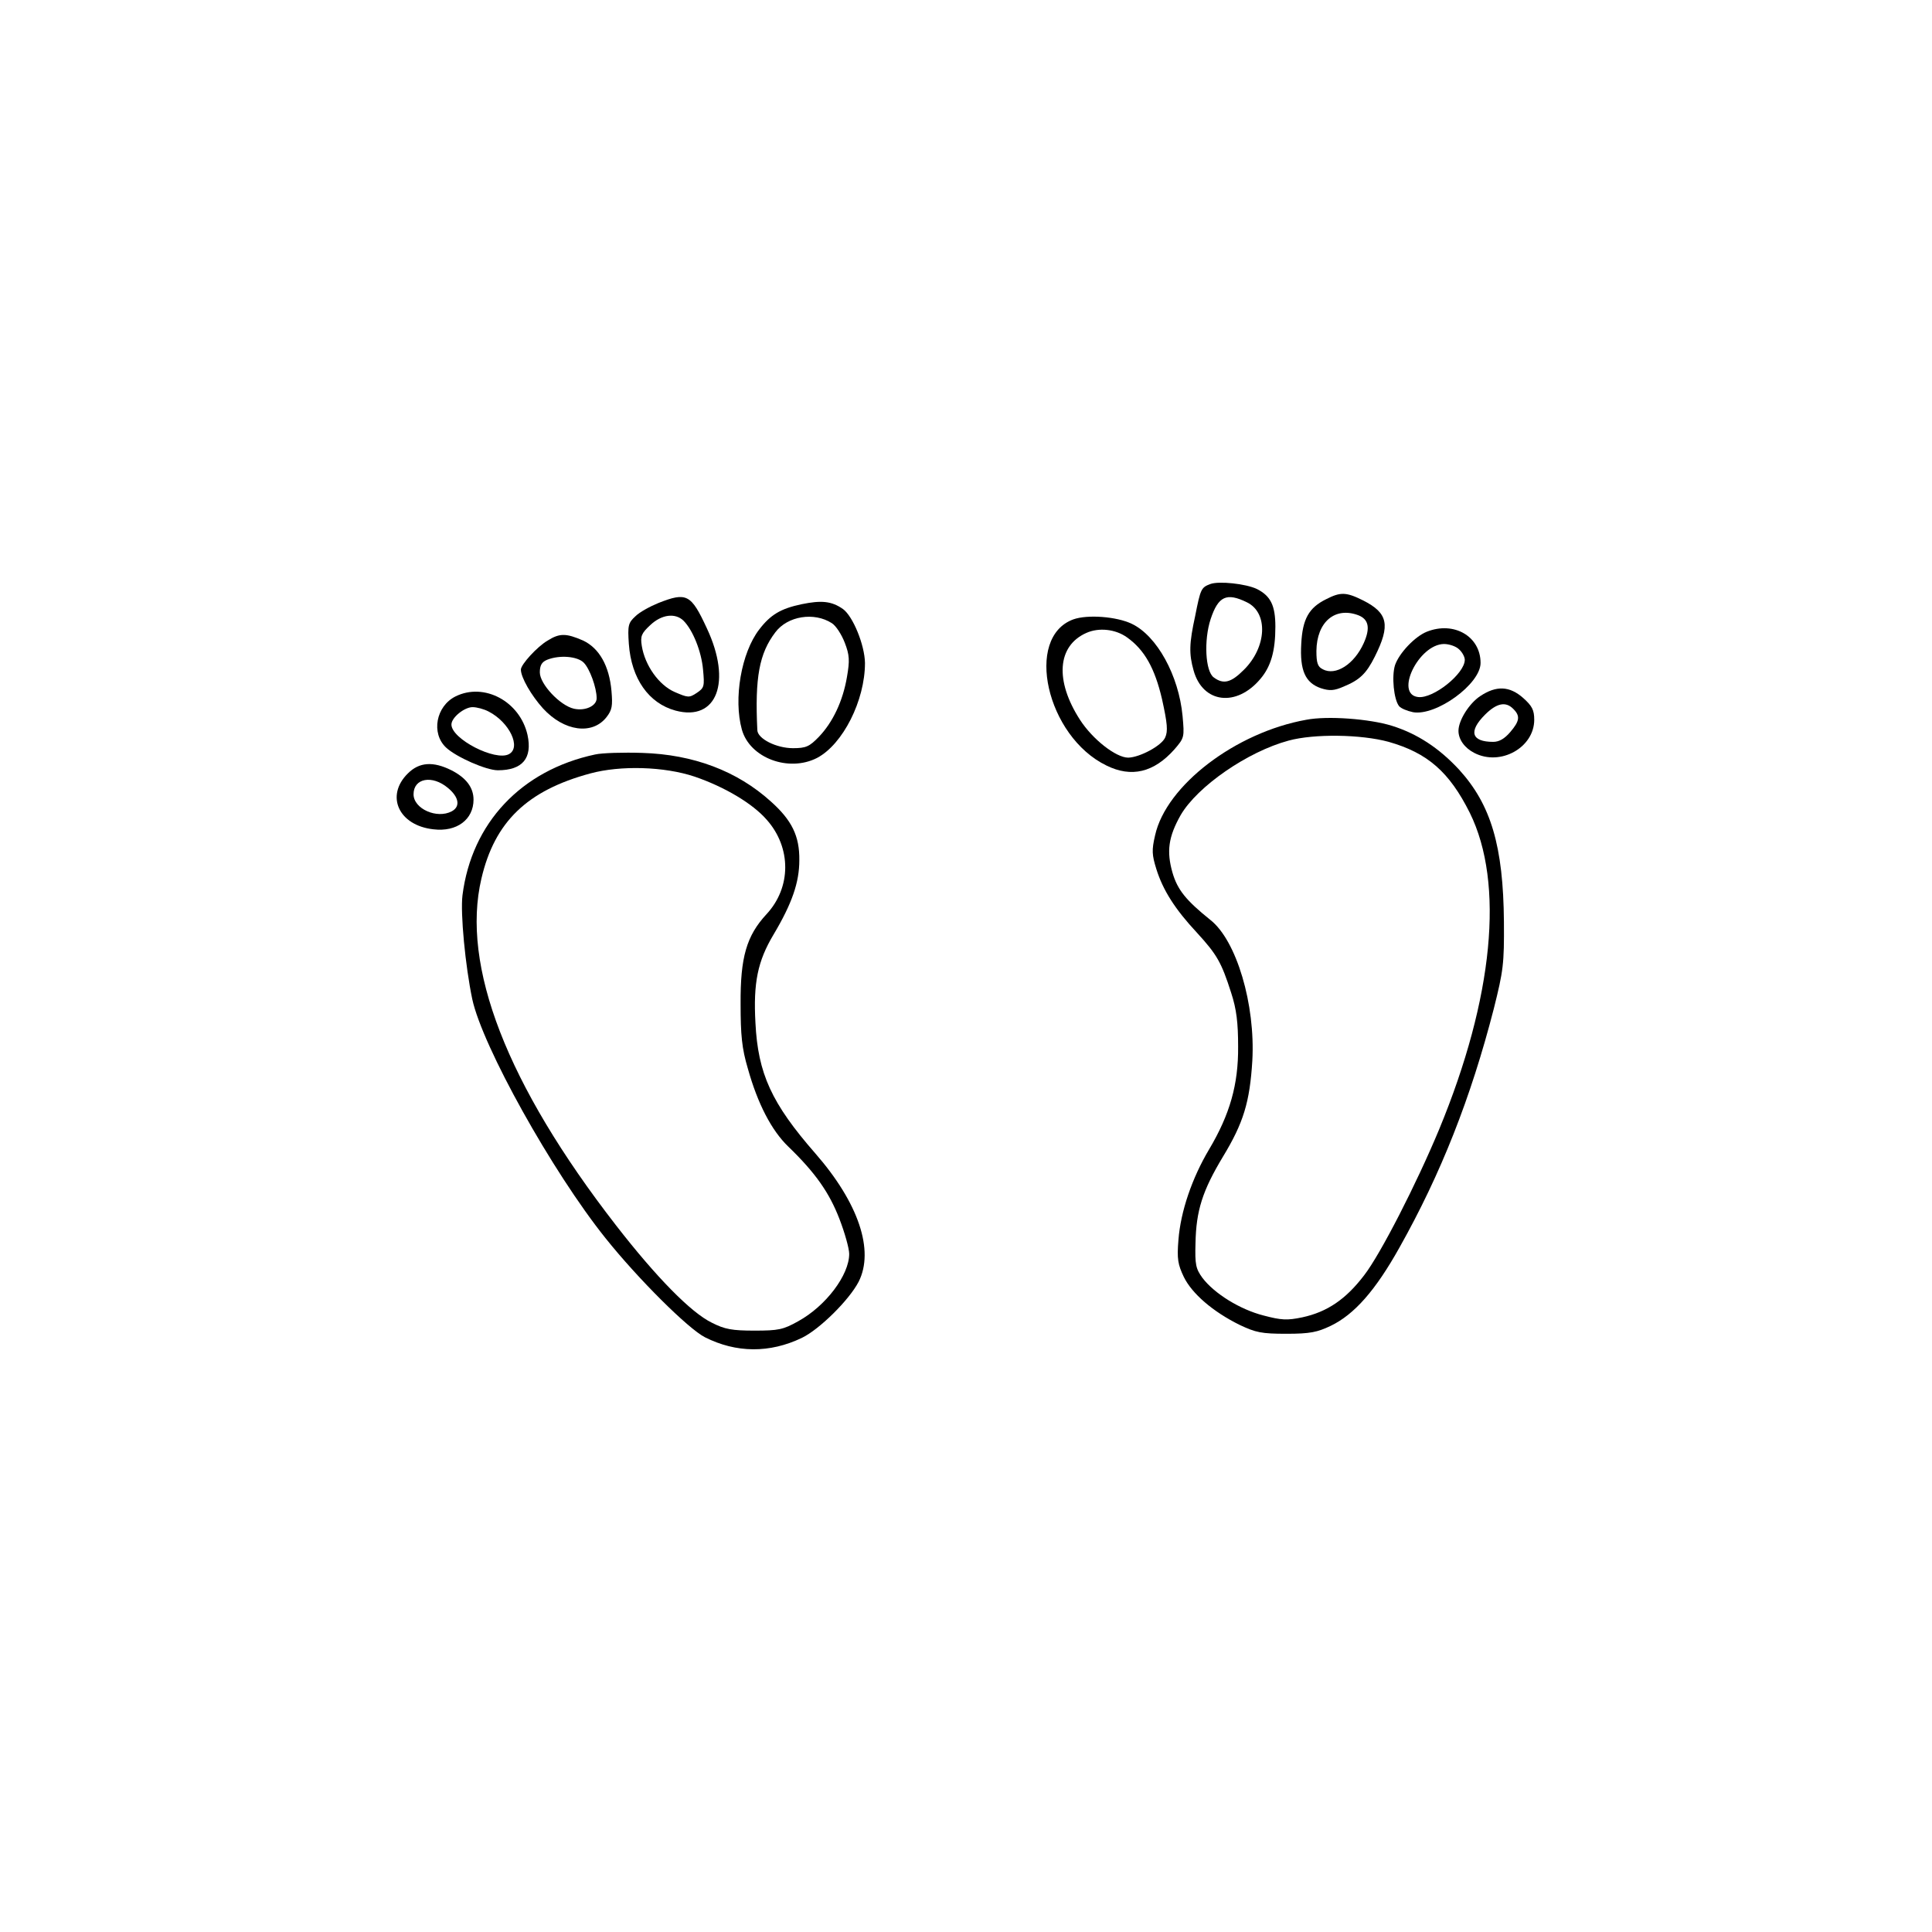 <?xml version="1.0" standalone="no"?>
<!DOCTYPE svg PUBLIC "-//W3C//DTD SVG 20010904//EN"
 "http://www.w3.org/TR/2001/REC-SVG-20010904/DTD/svg10.dtd">
<svg version="1.0" xmlns="http://www.w3.org/2000/svg"
 width="612pt" height="612pt" viewBox="0 0 612 612"
 preserveAspectRatio="xMidYMid meet">
<g transform="translate(0,612) scale(0.1,-0.1)"
fill="#000000" stroke="none">
<path d="M3834 4270 c-29 -11 -31 -15 -48 -101 -19 -87 -20 -120 -5 -173 29
-104 136 -117 212 -26 33 39 47 88 47 165 0 67 -15 97 -58 119 -35 17 -121 26
-148 16z m116 -58 c68 -33 63 -142 -10 -214 -40 -40 -64 -47 -95 -24 -27 19
-32 118 -10 185 24 72 50 85 115 53z"/>
<path d="M4201 4222 c-55 -27 -75 -63 -79 -141 -5 -85 13 -124 62 -141 28 -9
42 -8 72 5 51 21 72 41 99 95 50 100 42 138 -37 178 -54 27 -72 27 -117 4z
m102 -51 c33 -13 38 -41 17 -88 -30 -67 -89 -105 -130 -83 -16 8 -20 20 -20
58 1 92 59 141 133 113z"/>
<path d="M2086 4210 c-27 -11 -60 -29 -73 -42 -23 -21 -25 -29 -21 -88 8 -110
63 -188 148 -211 131 -35 179 91 99 261 -50 108 -64 115 -153 80z m79 -56 c30
-30 57 -98 62 -155 5 -53 4 -58 -20 -74 -24 -16 -28 -15 -70 3 -50 22 -94 84
-104 146 -5 31 -1 40 27 66 36 34 79 39 105 14z"/>
<path d="M2539 4206 c-66 -14 -98 -33 -134 -80 -57 -74 -82 -220 -55 -317 25
-90 148 -136 238 -90 82 43 152 182 152 301 -1 57 -38 148 -70 171 -36 25 -68
28 -131 15z m96 -60 c13 -8 31 -36 41 -62 15 -39 16 -56 7 -108 -13 -77 -45
-144 -89 -190 -30 -31 -41 -36 -82 -36 -53 0 -112 30 -113 57 -8 167 6 243 57
310 39 52 123 65 179 29z"/>
<path d="M3400 4158 c-156 -57 -85 -371 105 -463 79 -39 150 -22 215 51 32 37
32 39 26 106 -12 128 -81 254 -161 292 -48 23 -140 30 -185 14z m170 -57 c55
-39 88 -97 111 -196 17 -77 19 -101 10 -121 -11 -26 -80 -63 -117 -64 -39 0
-113 58 -153 120 -80 124 -72 234 20 275 40 18 93 12 129 -14z"/>
<path d="M4520 4119 c-38 -15 -88 -68 -101 -106 -11 -35 -4 -109 13 -130 6 -7
25 -15 44 -19 73 -13 214 89 214 156 0 84 -84 133 -170 99z m102 -56 c10 -9
18 -24 18 -33 0 -44 -100 -124 -148 -118 -75 9 2 167 82 168 16 0 38 -7 48
-17z"/>
<path d="M1735 4091 c-33 -19 -85 -76 -85 -92 0 -25 33 -82 70 -123 67 -73
156 -85 201 -28 18 23 20 36 16 83 -7 80 -39 136 -90 160 -53 23 -74 24 -112
0z m114 -70 c19 -19 41 -79 41 -113 0 -24 -36 -41 -72 -33 -44 10 -108 78
-108 115 0 22 6 33 23 40 40 16 96 11 116 -9z"/>
<path d="M4689 3915 c-35 -23 -69 -77 -69 -110 0 -27 19 -54 50 -70 83 -43
190 17 190 105 0 31 -7 44 -35 69 -43 38 -85 40 -136 6z m105 -41 c22 -22 20
-38 -10 -73 -18 -21 -35 -31 -54 -31 -69 0 -79 33 -26 86 37 37 66 43 90 18z"/>
<path d="M1443 3914 c-62 -31 -78 -117 -30 -162 32 -30 127 -72 164 -72 78 0
110 38 94 112 -24 106 -137 167 -228 122z m105 -48 c66 -34 104 -114 64 -135
-43 -23 -182 48 -182 94 0 22 41 55 67 55 13 0 36 -6 51 -14z"/>
<path d="M4138 3840 c-224 -40 -444 -208 -479 -366 -11 -47 -10 -62 4 -107 21
-67 59 -127 129 -202 63 -69 77 -93 108 -190 17 -52 22 -95 22 -170 1 -120
-26 -215 -92 -326 -54 -91 -90 -196 -97 -286 -5 -61 -2 -78 17 -118 26 -53 92
-110 177 -152 51 -24 69 -28 148 -28 75 0 98 5 140 25 75 36 142 112 218 248
131 233 226 473 299 757 30 120 33 141 32 275 -2 240 -41 371 -142 482 -64 69
-133 114 -213 139 -71 22 -204 32 -271 19z m261 -70 c123 -35 192 -95 257
-225 110 -223 75 -586 -97 -1002 -71 -171 -186 -396 -238 -463 -58 -76 -117
-116 -196 -133 -48 -10 -66 -9 -123 6 -74 19 -155 69 -193 119 -21 29 -24 42
-22 110 2 103 22 166 87 274 65 107 85 173 93 304 10 178 -50 381 -133 446
-77 62 -104 95 -120 150 -19 67 -13 113 26 182 53 91 212 201 342 236 81 22
229 20 317 -4z"/>
<path d="M1885 3730 c-234 -50 -391 -217 -420 -446 -7 -57 9 -224 31 -329 32
-149 253 -546 422 -757 103 -129 262 -287 315 -314 99 -50 205 -51 307 -2 56
27 150 120 180 178 50 99 0 249 -137 406 -139 159 -182 253 -190 414 -7 127 7
195 57 279 59 99 82 166 82 236 1 77 -24 127 -90 186 -107 97 -246 149 -407
154 -60 2 -128 0 -150 -5z m315 -70 c94 -32 184 -85 229 -137 78 -88 78 -214
-1 -299 -63 -68 -83 -136 -82 -284 0 -99 4 -141 23 -205 31 -111 75 -196 128
-247 86 -83 130 -146 162 -229 17 -44 31 -94 31 -111 0 -67 -74 -165 -161
-213 -48 -27 -63 -30 -139 -30 -70 0 -94 4 -135 25 -66 32 -176 144 -304 309
-346 446 -491 822 -426 1098 42 180 145 279 345 333 96 26 234 22 330 -10z"/>
<path d="M1292 3670 c-72 -71 -29 -165 81 -177 74 -9 127 31 127 94 0 38 -23
69 -70 93 -58 29 -102 26 -138 -10z m127 -46 c35 -29 40 -59 12 -74 -47 -25
-121 8 -121 54 0 51 59 62 109 20z"/>
</g>
</svg>
